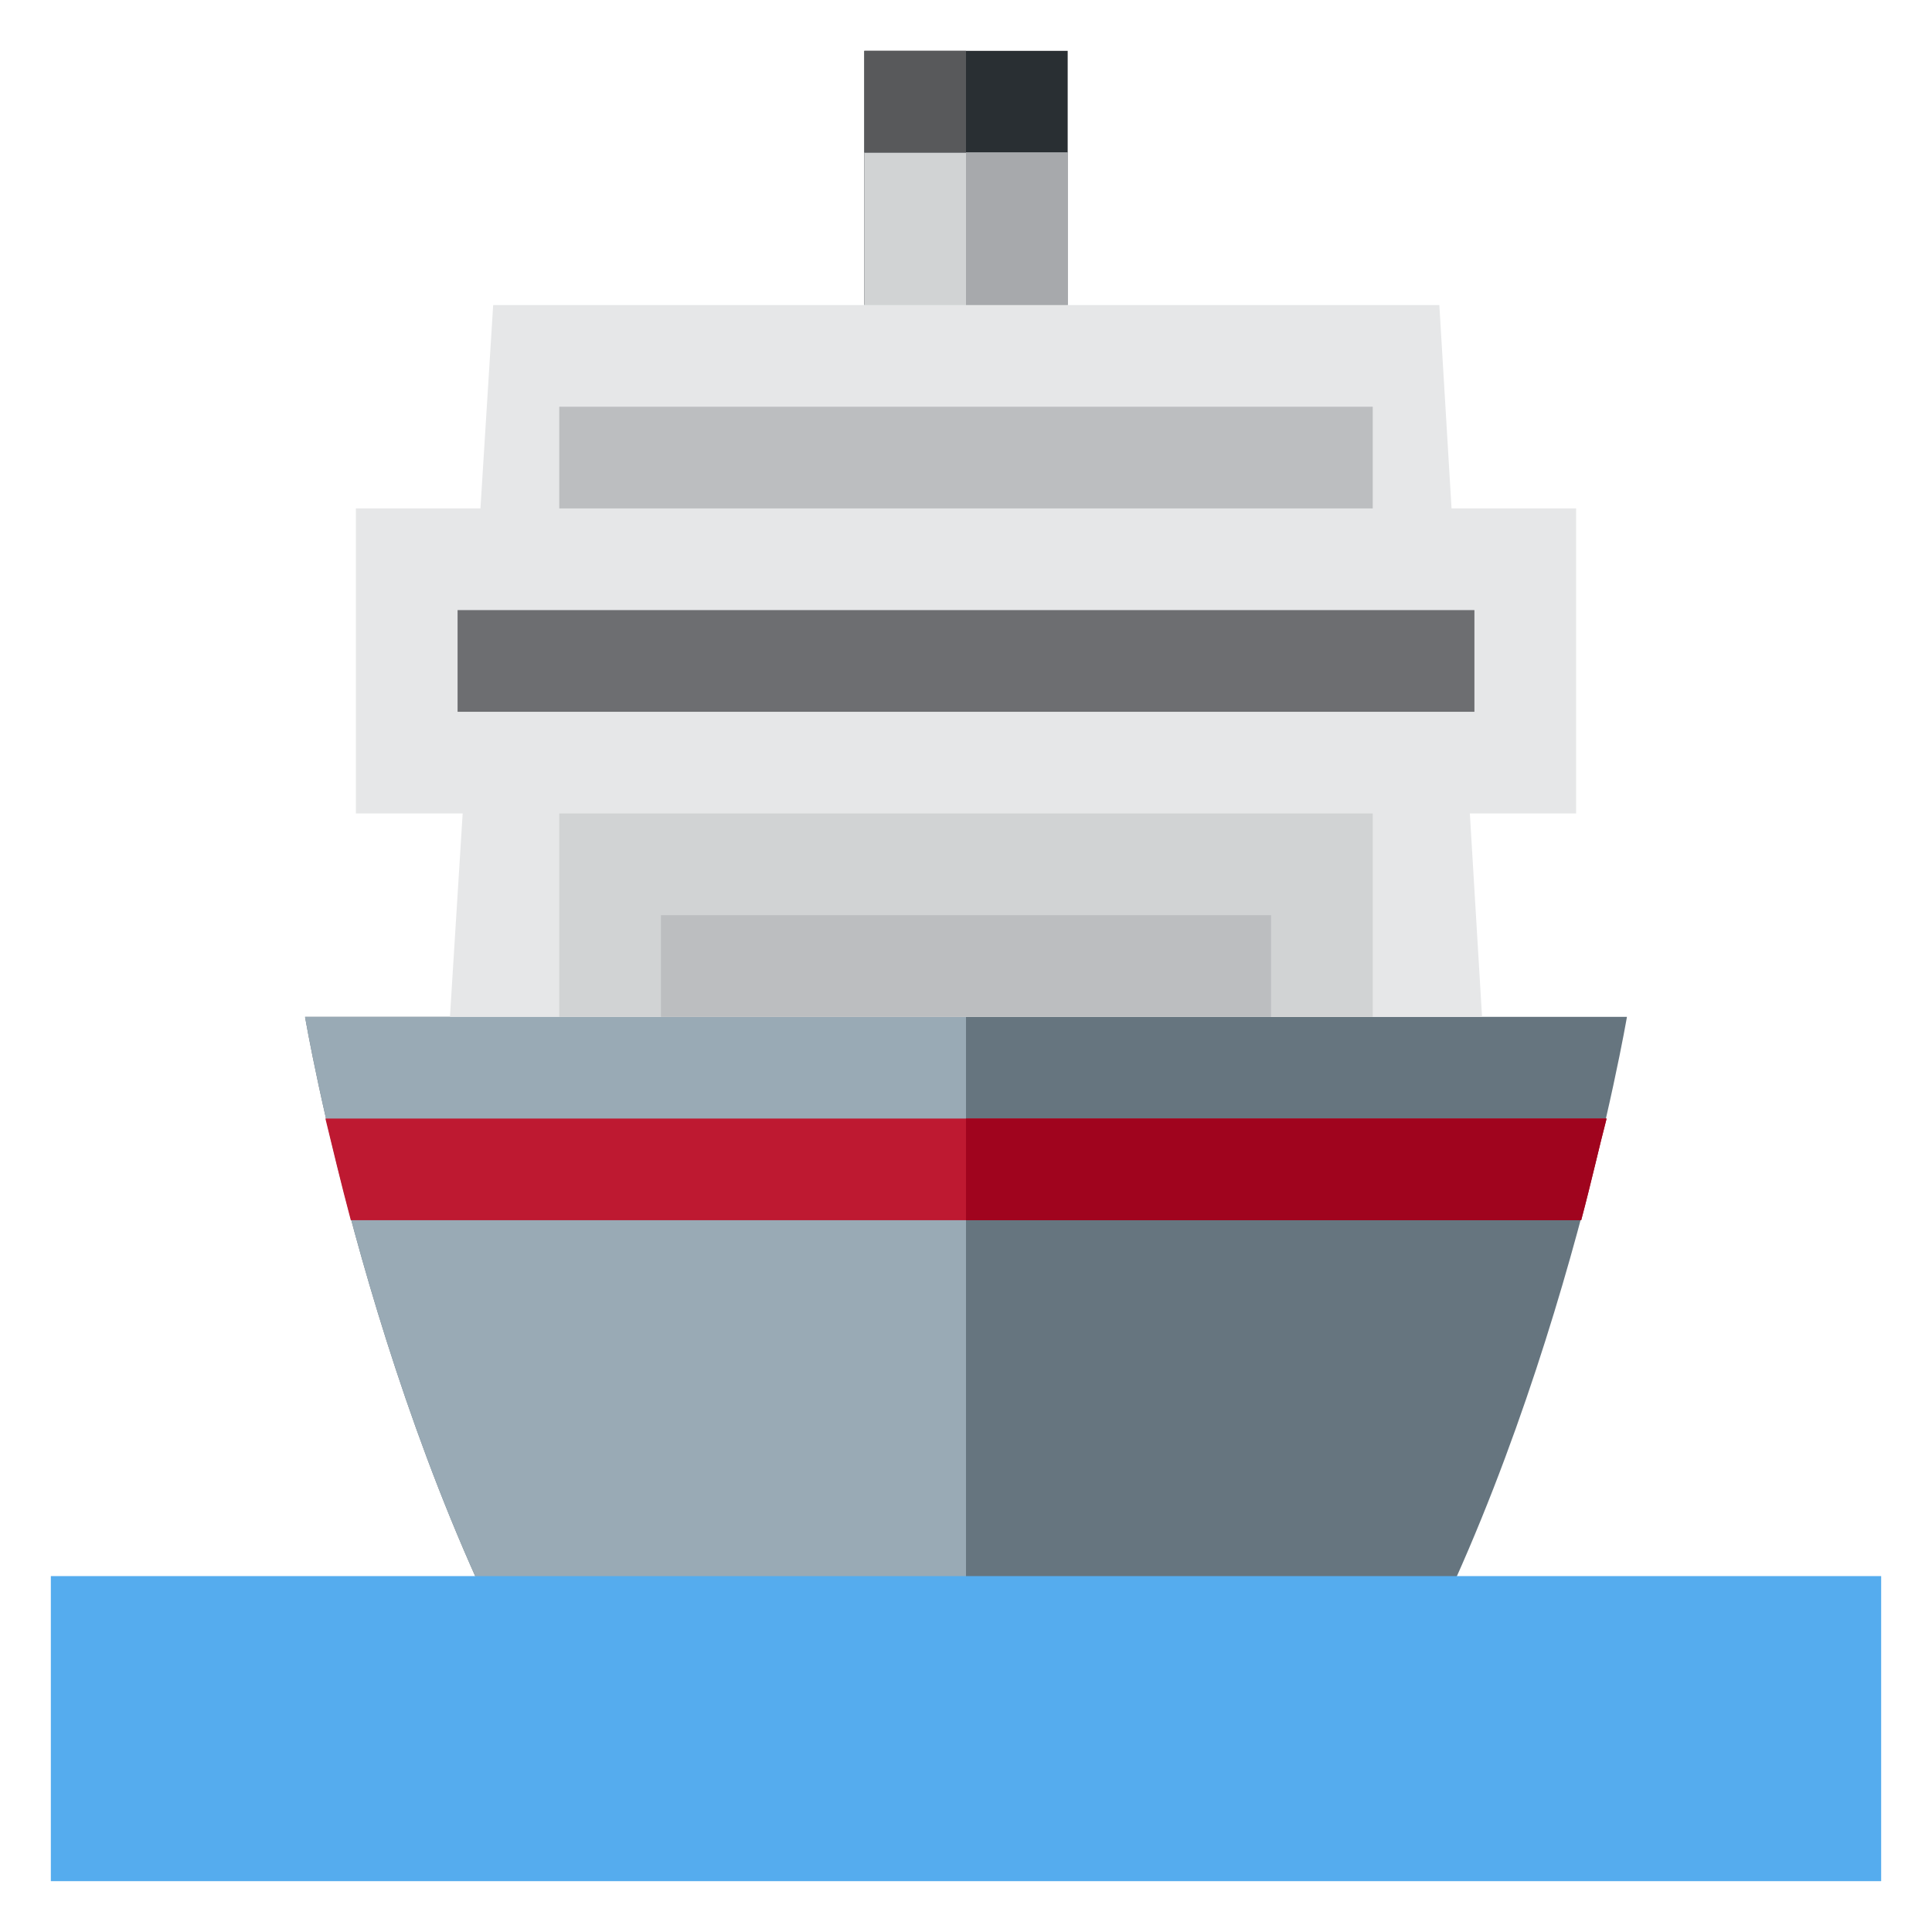 <svg xmlns="http://www.w3.org/2000/svg" viewBox="0 0 47.5 47.5" enable-background="new 0 0 47.5 47.5"><defs><clipPath id="a"><path d="M0 38h38V0H0v38z"/></clipPath></defs><g><path fill="#292f33" d="M26.25 7.5h-5V1.25h5V7.5z"/><path fill="#d1d3d4" d="M26.25 8.75h-5v-5h5v5z"/><path fill="#a7a9ac" d="M26.25 8.75h-2.5v-5h2.5v5z"/><g><g clip-path="url(#a)" transform="matrix(1.25 0 0 -1.25 0 47.5)"><g><path fill="#66757f" d="M19 18H6s1.35-8 4.88-14C14.38-2 19 4 19 4s4.6-6 8.13 0C30.64 10 32 18 32 18H19z"/></g><g><path fill="#99aab5" d="M19 18H6s1.35-8 4.88-14C14.38-2 19 4 19 4v14z"/></g><path fill="#55acee" d="M37 7H1V1h36v6z"/><g><path fill="#e6e7e8" d="M31 28h-2.45l-.24 4H9.7l-.25-4H7v-6h2.1l-.25-4h20.3l-.24 4H31v6z"/></g><path fill="#d1d3d4" d="M11 22h16v-4H11v4z"/><path fill="#6d6e71" d="M9 26h20v-2H9v2z"/><path fill="#bcbec0" d="M11 30h16v-2H11v2z"/><g><path fill="#be1931" d="M6.9 14h24.2c.2.75.35 1.43.5 2H6.4c.14-.57.3-1.25.5-2"/></g><g><path fill="#a0041e" d="M19 14h12.1c.2.75.35 1.43.5 2H19v-2z"/></g><path fill="#bcbec0" d="M25 18H13v2h12v-2z"/><path fill="#58595b" d="M19 35h-2v2h2v-2z"/></g></g></g></svg>